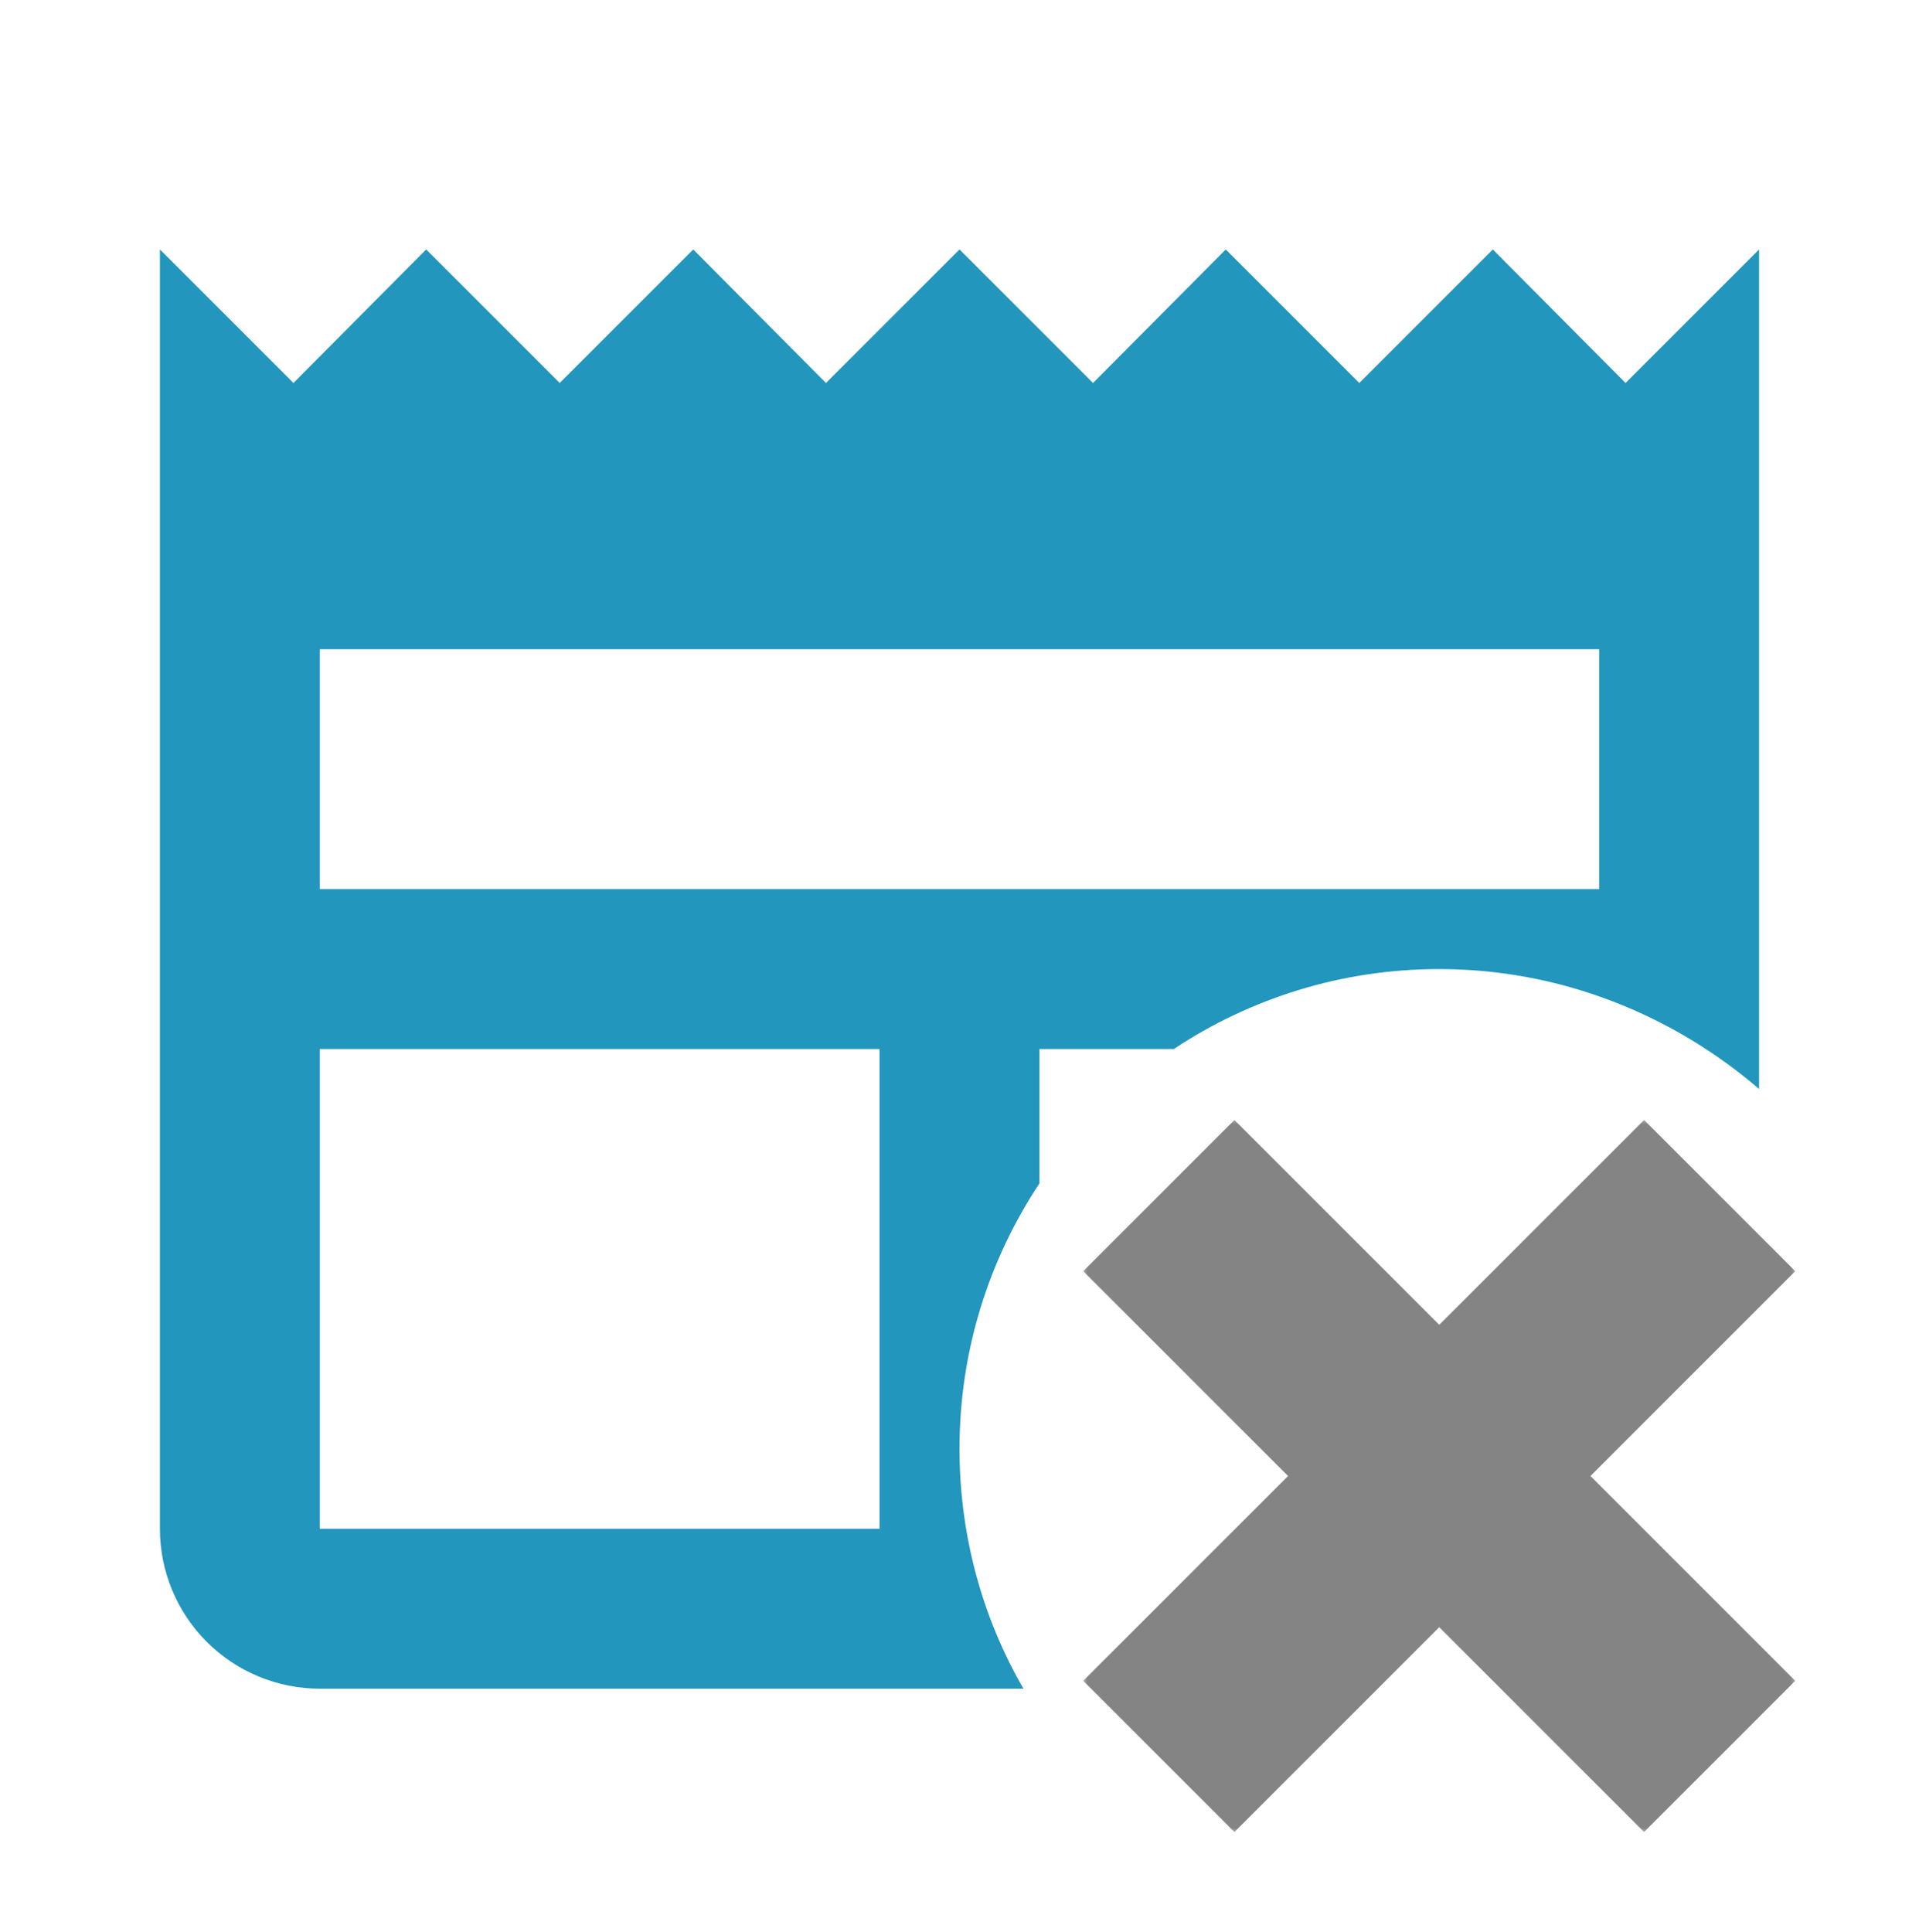 <svg width="150" height="151" viewBox="0 0 150 151" fill="none" xmlns="http://www.w3.org/2000/svg">
<path d="M127.062 29.938L116.688 19.5L106.25 29.938L95.812 19.5L85.438 29.938L75 19.5L64.562 29.938L54.188 19.5L43.75 29.938L33.312 19.5L22.938 29.938L12.5 19.5V119.5C12.5 122.815 13.817 125.995 16.161 128.339C18.505 130.683 21.685 132 25 132H80C76.812 126.5 75 120.062 75 113.25C75 105.562 77.312 98.438 81.25 92.5V82H91.75C97.688 78.062 104.812 75.75 112.5 75.75C122.062 75.75 130.812 79.375 137.5 85.125V19.5L127.062 29.938ZM68.75 119.5H25V82H68.75V119.5ZM125 69.5H25V50.75H125V69.5Z" fill="#2296BC"/>
<mask id="path-2-outside-1_152_22908" maskUnits="userSpaceOnUse" x="84.5" y="87.375" width="56" height="56" fill="black">
<rect fill="white" x="84.5" y="87.375" width="56" height="56"/>
<path fill-rule="evenodd" clip-rule="evenodd" d="M128.51 140.375L137.5 131.385L121.49 115.375L137.5 99.365L128.51 90.375L112.5 106.385L96.49 90.375L87.5 99.365L103.51 115.375L87.5 131.385L96.49 140.375L112.5 124.365L128.51 140.375Z"/>
</mask>
<path fill-rule="evenodd" clip-rule="evenodd" d="M128.51 140.375L137.5 131.385L121.49 115.375L137.5 99.365L128.51 90.375L112.5 106.385L96.49 90.375L87.5 99.365L103.51 115.375L87.5 131.385L96.49 140.375L112.5 124.365L128.51 140.375Z" fill="#848484"/>
<path d="M137.5 131.385L138.914 132.8L140.328 131.385L138.914 129.971L137.5 131.385ZM128.51 140.375L127.096 141.789L128.51 143.203L129.925 141.789L128.51 140.375ZM121.49 115.375L120.075 113.961L118.661 115.375L120.075 116.789L121.49 115.375ZM137.5 99.365L138.914 100.779L140.328 99.365L138.914 97.95L137.5 99.365ZM128.51 90.375L129.925 88.961L128.51 87.547L127.096 88.961L128.51 90.375ZM112.5 106.385L111.086 107.8L112.5 109.214L113.914 107.8L112.5 106.385ZM96.49 90.375L97.904 88.961L96.49 87.547L95.075 88.961L96.49 90.375ZM87.5 99.365L86.086 97.95L84.672 99.365L86.086 100.779L87.5 99.365ZM103.51 115.375L104.925 116.789L106.339 115.375L104.925 113.961L103.51 115.375ZM87.5 131.385L86.086 129.971L84.672 131.385L86.086 132.8L87.5 131.385ZM96.49 140.375L95.076 141.789L96.49 143.203L97.904 141.789L96.49 140.375ZM112.5 124.365L113.914 122.95L112.5 121.536L111.086 122.95L112.5 124.365ZM136.086 129.971L127.096 138.961L129.925 141.789L138.914 132.8L136.086 129.971ZM120.075 116.789L136.086 132.8L138.914 129.971L122.904 113.961L120.075 116.789ZM136.086 97.95L120.075 113.961L122.904 116.789L138.914 100.779L136.086 97.95ZM127.096 91.789L136.086 100.779L138.914 97.95L129.925 88.961L127.096 91.789ZM113.914 107.8L129.925 91.789L127.096 88.961L111.086 104.971L113.914 107.8ZM95.075 91.789L111.086 107.8L113.914 104.971L97.904 88.961L95.075 91.789ZM88.914 100.779L97.904 91.789L95.075 88.961L86.086 97.95L88.914 100.779ZM104.925 113.961L88.914 97.95L86.086 100.779L102.096 116.789L104.925 113.961ZM88.914 132.8L104.925 116.789L102.096 113.961L86.086 129.971L88.914 132.8ZM97.904 138.961L88.914 129.971L86.086 132.8L95.076 141.789L97.904 138.961ZM111.086 122.95L95.076 138.961L97.904 141.789L113.914 125.779L111.086 122.95ZM129.925 138.961L113.914 122.95L111.086 125.779L127.096 141.789L129.925 138.961Z" fill="#848484" mask="url(#path-2-outside-1_152_22908)"/>
</svg>
